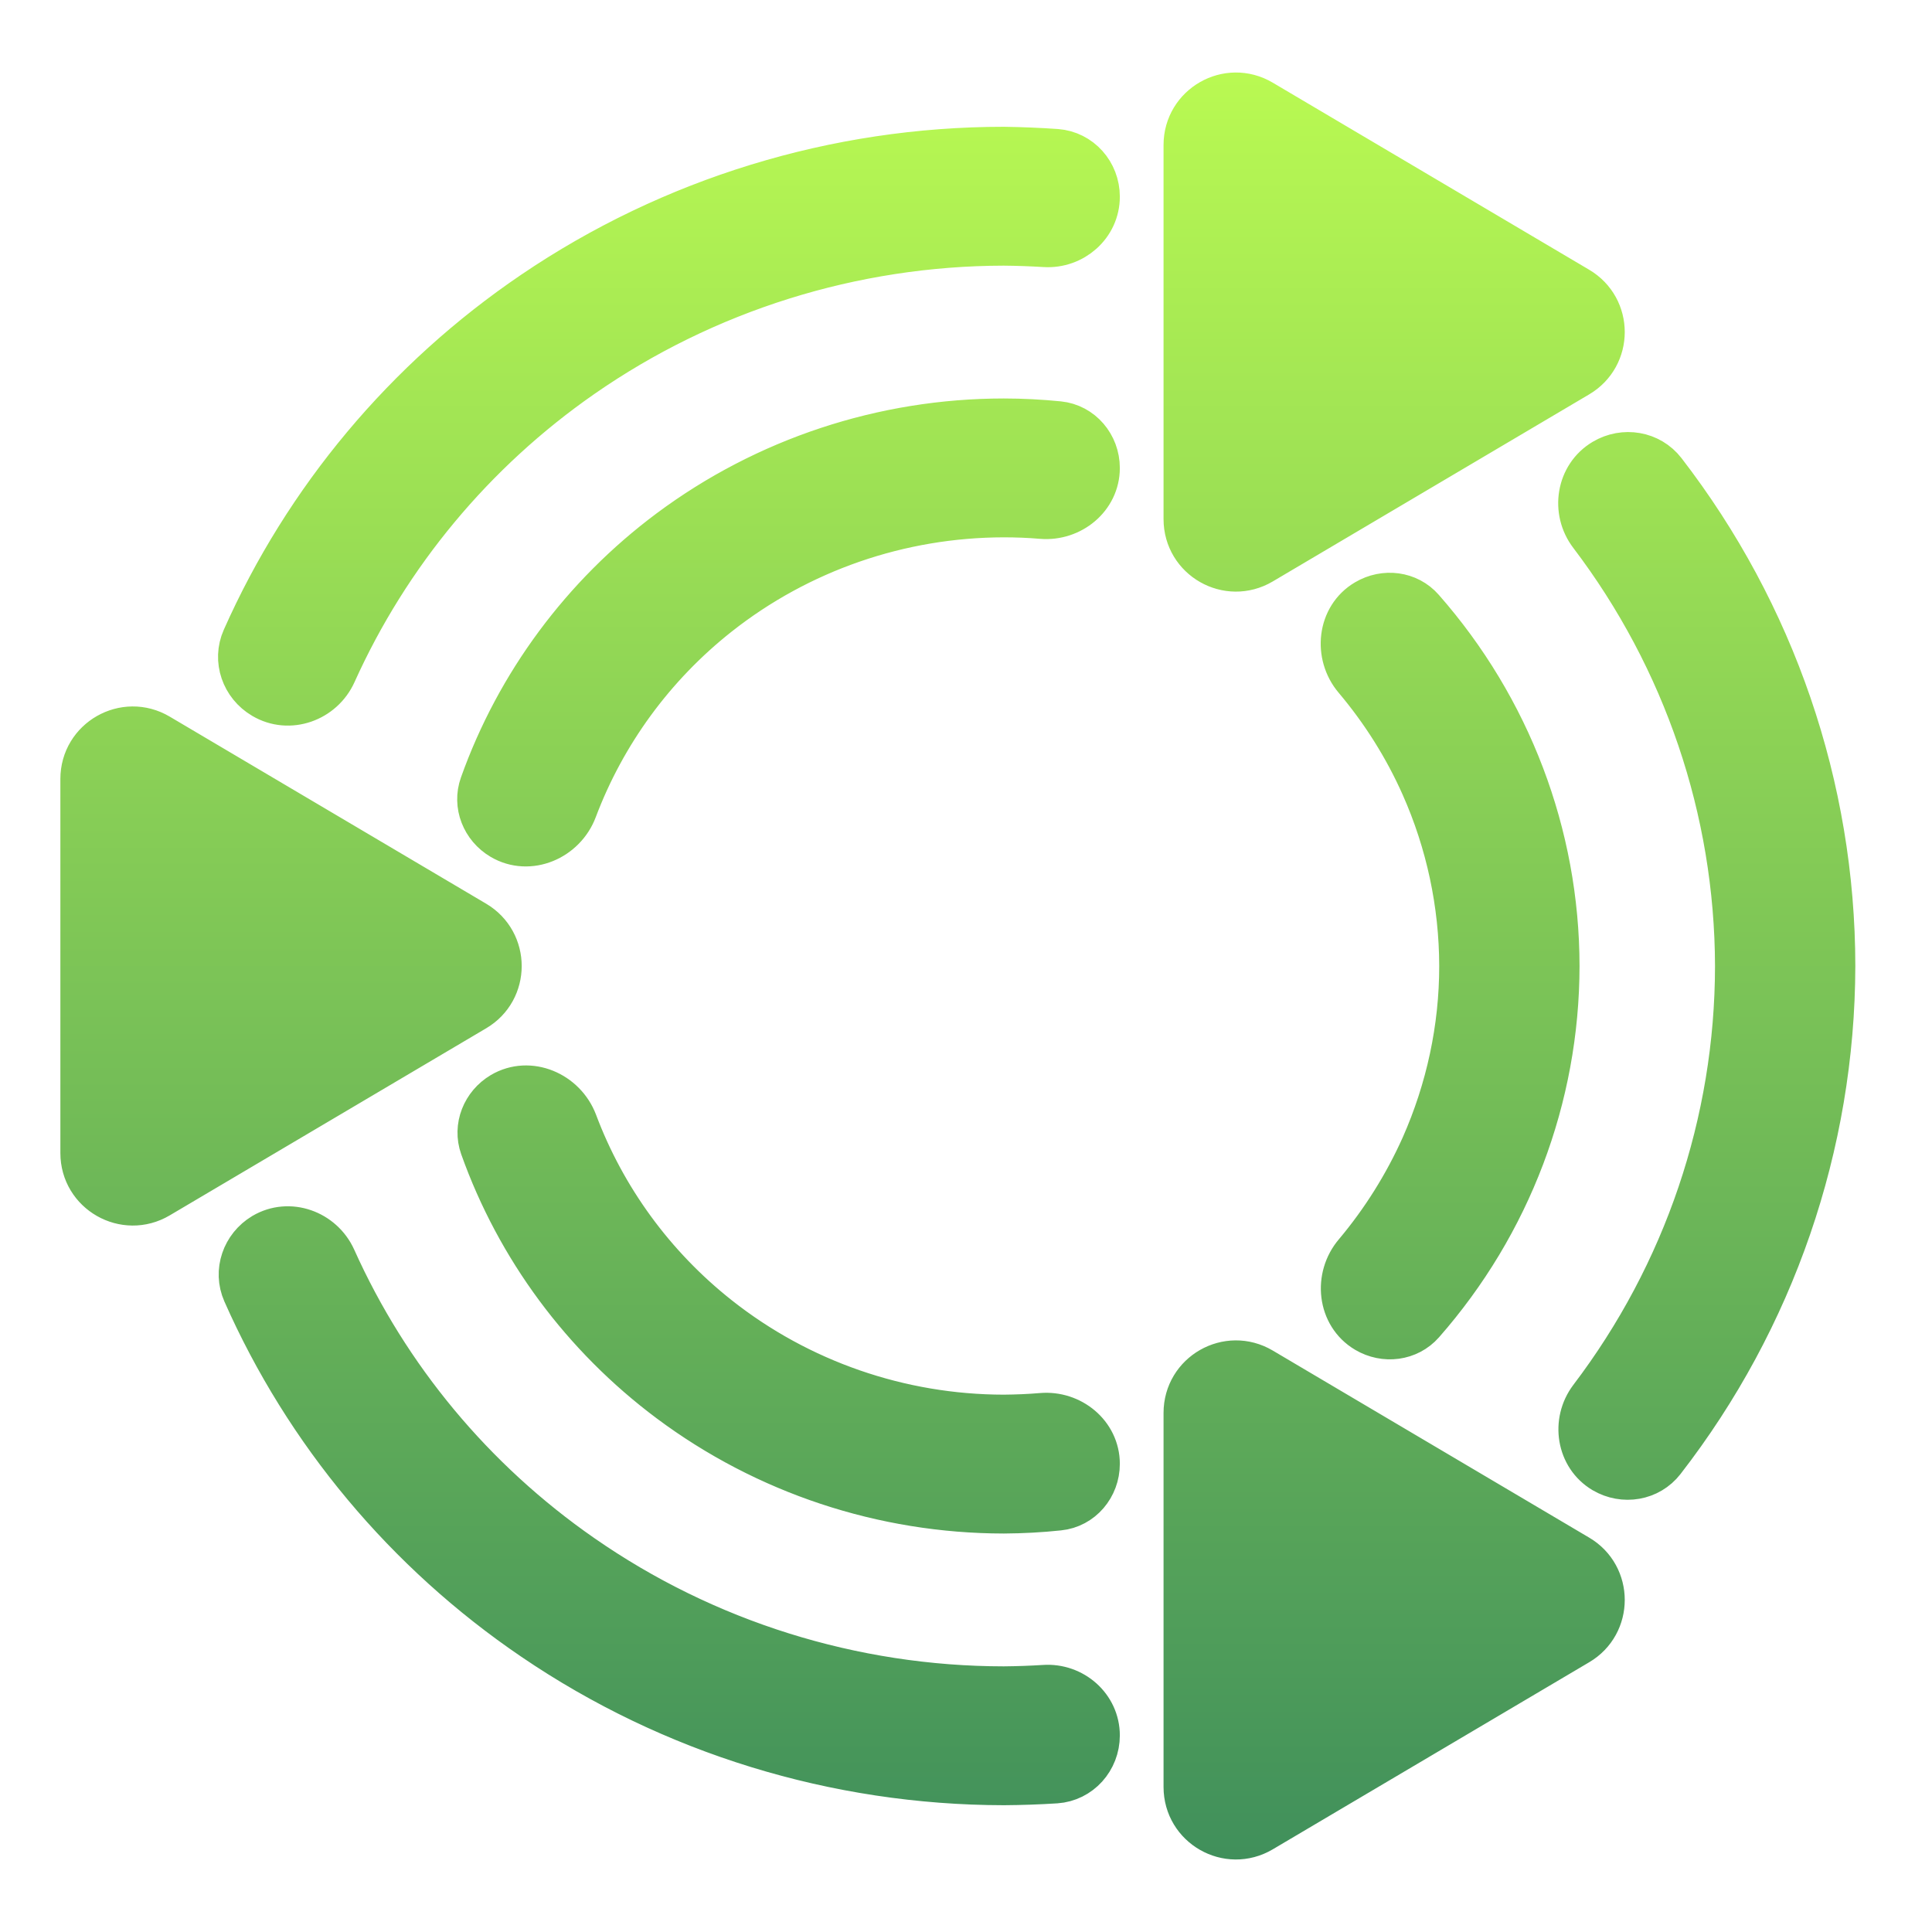 <svg width="16" height="16" viewBox="0 0 16 16" fill="none" xmlns="http://www.w3.org/2000/svg">
<path d="M10.439 0.857C10.172 0.699 9.836 0.891 9.836 1.201V4.299C9.836 4.609 10.172 4.801 10.439 4.643L13.059 3.094C13.321 2.939 13.321 2.561 13.059 2.406L10.439 0.857ZM8.313 1.25C6.925 1.25 5.57 1.666 4.428 2.441C3.374 3.156 2.547 4.146 2.036 5.297C1.961 5.466 2.03 5.662 2.19 5.756V5.756C2.394 5.877 2.657 5.782 2.754 5.566C3.199 4.579 3.907 3.726 4.806 3.1C5.832 2.386 7.057 2.002 8.313 2C8.426 2.001 8.54 2.005 8.653 2.012C8.877 2.026 9.074 1.854 9.074 1.629V1.629C9.074 1.441 8.934 1.282 8.747 1.268C8.602 1.258 8.458 1.252 8.313 1.25ZM8.313 3.5C7.318 3.5 6.35 3.821 5.557 4.412C4.841 4.946 4.302 5.675 4.006 6.505C3.949 6.664 4.019 6.838 4.165 6.924V6.924C4.381 7.051 4.659 6.931 4.747 6.696C4.986 6.062 5.395 5.501 5.935 5.074C6.61 4.541 7.448 4.251 8.313 4.25C8.418 4.25 8.524 4.254 8.629 4.263C8.861 4.282 9.074 4.109 9.074 3.876V3.876C9.074 3.696 8.944 3.541 8.766 3.523C8.615 3.508 8.464 3.5 8.313 3.5ZM13.767 3.916C13.654 3.77 13.45 3.737 13.292 3.831V3.831C13.088 3.952 13.045 4.229 13.189 4.417C13.972 5.448 14.4 6.704 14.403 8C14.402 9.298 13.974 10.557 13.189 11.59C13.048 11.777 13.09 12.05 13.291 12.169V12.169C13.448 12.261 13.648 12.228 13.759 12.085C14.667 10.914 15.162 9.479 15.165 8C15.164 6.522 14.671 5.088 13.767 3.916ZM11.765 5.058C11.654 4.931 11.468 4.909 11.323 4.995V4.995C11.109 5.121 11.079 5.419 11.239 5.608C11.466 5.877 11.655 6.177 11.798 6.498C12.009 6.972 12.118 7.483 12.119 8C12.119 8.517 12.009 9.028 11.799 9.502C11.655 9.823 11.467 10.123 11.241 10.392C11.08 10.581 11.11 10.879 11.324 11.006V11.006C11.469 11.092 11.655 11.07 11.767 10.943C12.483 10.128 12.88 9.084 12.881 8C12.88 6.916 12.481 5.872 11.765 5.058ZM1.304 6.107C1.037 5.949 0.7 6.141 0.7 6.451V9.549C0.7 9.859 1.037 10.051 1.304 9.893L3.924 8.344C4.186 8.19 4.186 7.811 3.924 7.656L1.304 6.107ZM4.749 9.302C4.66 9.068 4.383 8.948 4.167 9.075V9.075C4.022 9.161 3.952 9.334 4.008 9.492C4.304 10.323 4.843 11.052 5.558 11.586C6.351 12.178 7.318 12.499 8.313 12.5C8.465 12.499 8.616 12.491 8.767 12.475C8.945 12.457 9.074 12.302 9.074 12.123V12.123C9.074 11.889 8.86 11.716 8.628 11.736C8.523 11.745 8.418 11.749 8.313 11.75C7.449 11.749 6.61 11.458 5.936 10.925C5.396 10.498 4.987 9.936 4.749 9.302ZM2.751 10.431C2.654 10.217 2.394 10.123 2.192 10.242V10.242C2.035 10.336 1.967 10.529 2.041 10.697C2.55 11.849 3.377 12.84 4.431 13.556C5.572 14.332 6.926 14.748 8.313 14.75C8.457 14.749 8.6 14.744 8.743 14.735C8.932 14.722 9.074 14.562 9.074 14.372V14.372C9.074 14.146 8.875 13.973 8.65 13.988C8.538 13.995 8.426 13.999 8.313 14C7.057 13.999 5.832 13.615 4.806 12.901C3.904 12.274 3.195 11.42 2.751 10.431ZM10.439 11.357C10.172 11.199 9.836 11.391 9.836 11.701V14.799C9.836 15.109 10.172 15.301 10.439 15.143L13.059 13.594C13.321 13.44 13.321 13.06 13.059 12.906L10.439 11.357Z" fill="url(#paint0_linear_670_256)" stroke="url(#paint1_linear_670_256)" stroke-width="0.4"/>
<defs>
<linearGradient id="paint0_linear_670_256" x1="7.932" y1="0.5" x2="7.932" y2="15.5" gradientUnits="userSpaceOnUse">
<stop stop-color="#BAFA52"/>
<stop offset="1" stop-color="#3F8F5B"/>
</linearGradient>
<linearGradient id="paint1_linear_670_256" x1="7.932" y1="0.5" x2="7.932" y2="15.5" gradientUnits="userSpaceOnUse">
<stop stop-color="#BAFA52"/>
<stop offset="1" stop-color="#3F8F5B"/>
</linearGradient>
</defs>
</svg>
